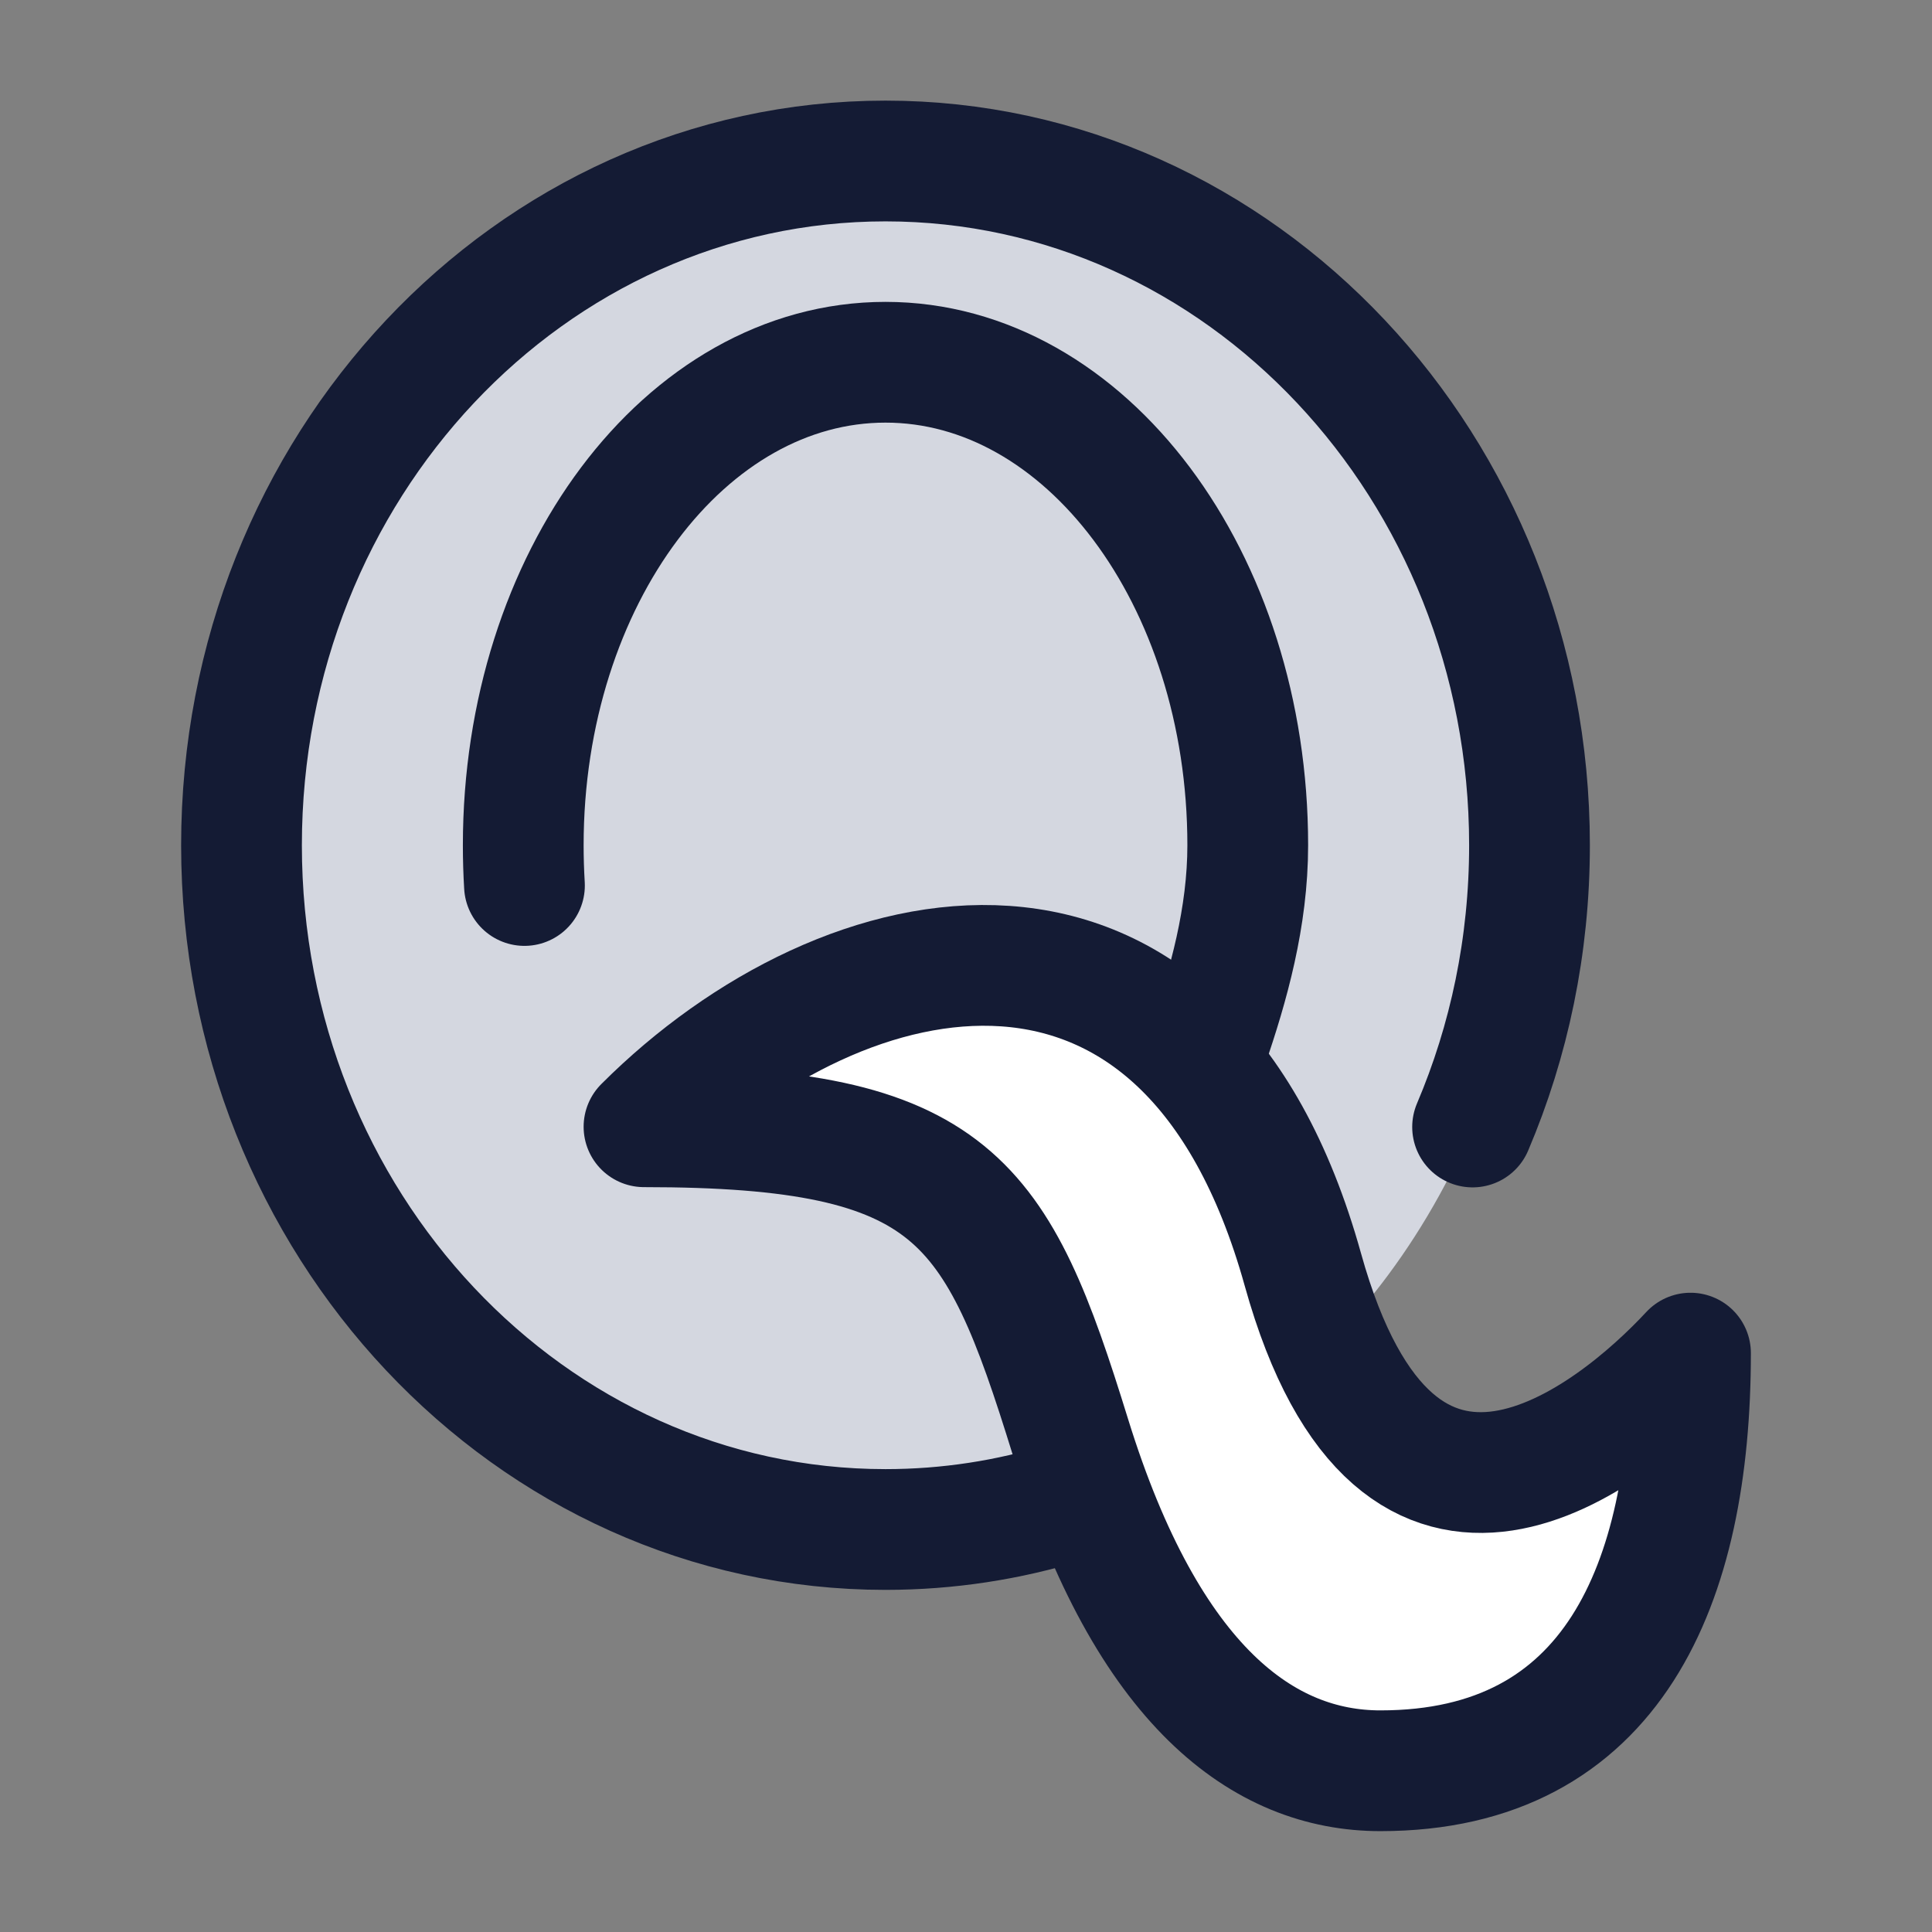 <svg width="24" height="24" viewBox="0 0 24 24" fill="none" xmlns="http://www.w3.org/2000/svg">
<rect x="0" y="0" width="24" height="24" fill="#808080" stroke="none"/>
<path d="M3 10.5C3 15.194 6.582 19 11 19C11.778 19 12.53 18.882 13.241 18.662C14.356 18.441 16.927 17.2 18.293 14C18.747 12.933 19 11.748 19 10.5C19 5.806 15.418 2 11 2C6.582 2 3 5.806 3 10.5Z" fill="#D4D7E0"/>
<path d="M17.148 21.997C20.037 21.997 21 19.674 21 16.809C20.037 17.846 17.367 20.016 16.185 15.772C14.741 10.584 10.5 11.497 8 13.997C11.852 13.997 12.383 14.894 13.296 17.847C14.259 20.959 15.704 21.997 17.148 21.997Z" fill="white"/>
<path d="M17.148 21.997C20.037 21.997 21 19.674 21 16.809C20.037 17.846 17.367 20.016 16.185 15.772C14.741 10.584 10.5 11.497 8 13.997C11.852 13.997 12.383 14.894 13.296 17.847C14.259 20.959 15.704 21.997 17.148 21.997Z" stroke="#141B34" stroke-width="1.5" stroke-linejoin="round"/>
<path d="M6.515 11C6.505 10.835 6.5 10.668 6.5 10.5C6.5 7.186 8.515 4.5 11 4.5C13.485 4.5 15.5 7.186 15.5 10.5C15.5 11.392 15.262 12.239 15 13" stroke="#141B34" stroke-width="1.5" stroke-linecap="round"/>
<path d="M13.241 18.662C12.53 18.882 11.778 19 11 19C6.582 19 3 15.194 3 10.5C3 5.806 6.582 2 11 2C15.418 2 19 5.806 19 10.5C19 11.748 18.747 12.933 18.293 14" stroke="#141B34" stroke-width="1.5" stroke-linecap="round" stroke-linejoin="round"/>
</svg>
